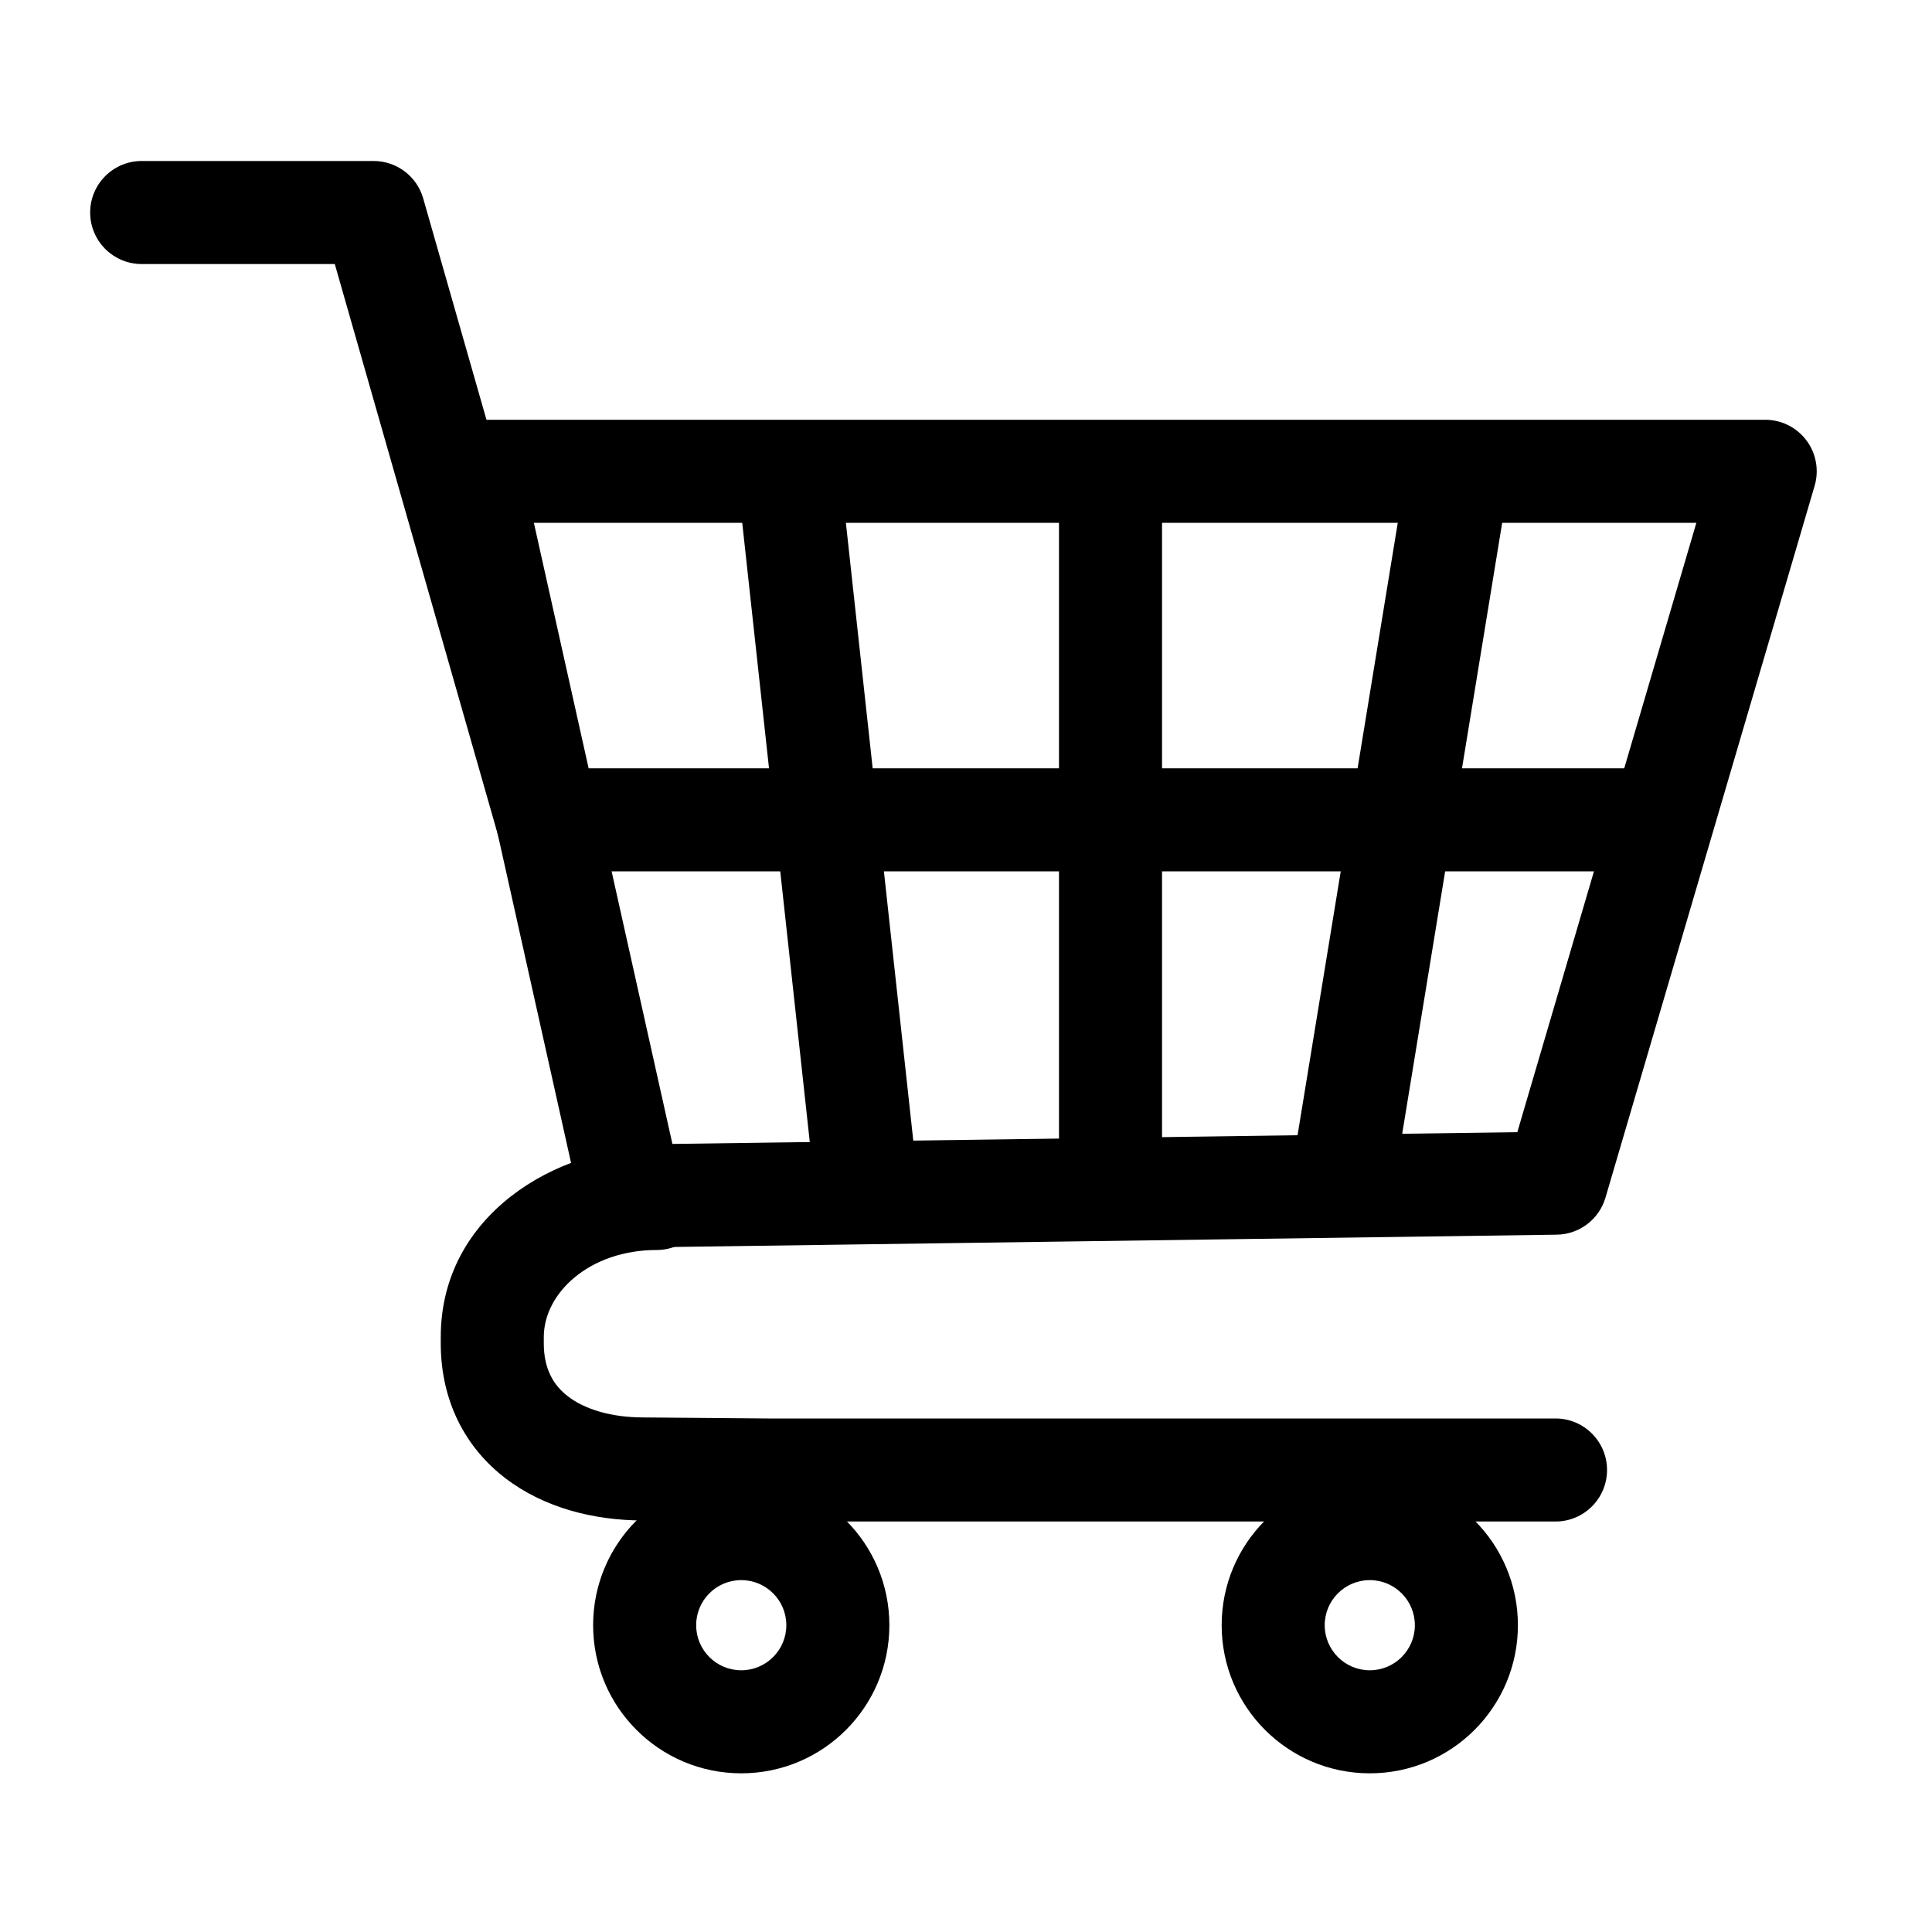<svg width="150" height="150" viewBox="0 0 150 150" fill="none" xmlns="http://www.w3.org/2000/svg">
<path fill-rule="evenodd" clip-rule="evenodd" d="M57.55 122.68C55.617 122.68 54.05 124.247 54.05 126.18C54.05 128.113 55.617 129.68 57.55 129.68C59.483 129.68 61.05 128.113 61.05 126.18C61.05 124.247 59.483 122.68 57.55 122.68ZM46.05 126.18C46.05 119.829 51.199 114.68 57.55 114.68C63.901 114.68 69.05 119.829 69.05 126.18C69.05 132.531 63.901 137.68 57.55 137.68C51.199 137.68 46.05 132.531 46.05 126.18Z" fill="black"/>
<path fill-rule="evenodd" clip-rule="evenodd" d="M106.35 122.68C104.417 122.68 102.85 124.247 102.85 126.18C102.85 128.113 104.417 129.68 106.35 129.68C108.283 129.68 109.85 128.113 109.85 126.18C109.85 124.247 108.283 122.68 106.35 122.68ZM94.85 126.18C94.85 119.829 99.998 114.68 106.35 114.68C112.701 114.68 117.85 119.829 117.85 126.18C117.85 132.531 112.701 137.68 106.35 137.68C99.998 137.68 94.85 132.531 94.85 126.18Z" fill="black"/>
<path fill-rule="evenodd" clip-rule="evenodd" d="M7 16.5C7 14.291 8.791 12.5 11 12.5H29.01C30.796 12.5 32.365 13.684 32.856 15.401L46.406 62.811C47.013 64.935 45.783 67.149 43.659 67.756C41.535 68.363 39.321 67.133 38.714 65.009L25.993 20.5H11C8.791 20.5 7 18.709 7 16.5Z" fill="black"/>
<path fill-rule="evenodd" clip-rule="evenodd" d="M34.22 103.81C34.22 94.303 43.231 89.05 50.98 89.05C53.189 89.05 54.98 90.841 54.98 93.05C54.98 95.259 53.189 97.05 50.98 97.05C45.789 97.05 42.22 100.376 42.22 103.81V104.29C42.22 106.298 42.977 107.557 44.105 108.42C45.357 109.379 47.365 110.05 49.98 110.05H49.996L59.606 110.13H120.77C122.979 110.13 124.77 111.921 124.77 114.13C124.77 116.339 122.979 118.13 120.77 118.13H59.573L49.962 118.05C46.113 118.047 42.248 117.073 39.242 114.773C36.108 112.373 34.22 108.752 34.22 104.29V103.81Z" fill="black"/>
<path fill-rule="evenodd" clip-rule="evenodd" d="M113.866 32.703C116.046 33.059 117.525 35.116 117.168 37.296L108.168 92.296C107.811 94.476 105.755 95.954 103.574 95.597C101.394 95.241 99.916 93.184 100.273 91.004L109.273 36.004C109.63 33.824 111.686 32.346 113.866 32.703Z" fill="black"/>
<path fill-rule="evenodd" clip-rule="evenodd" d="M41.22 63.65C41.22 61.441 43.011 59.65 45.22 59.65H126.22C128.429 59.65 130.22 61.441 130.22 63.65C130.22 65.859 128.429 67.65 126.22 67.65H45.22C43.011 67.65 41.22 65.859 41.22 63.65Z" fill="black"/>
<path fill-rule="evenodd" clip-rule="evenodd" d="M60.786 32.674C62.982 32.434 64.957 34.02 65.197 36.216L71.197 91.216C71.436 93.412 69.85 95.387 67.654 95.626C65.458 95.866 63.483 94.28 63.244 92.084L57.244 37.084C57.004 34.888 58.59 32.913 60.786 32.674Z" fill="black"/>
<path fill-rule="evenodd" clip-rule="evenodd" d="M86.22 32.65C88.429 32.65 90.22 34.441 90.22 36.65V91.65C90.22 93.859 88.429 95.65 86.22 95.65C84.011 95.65 82.22 93.859 82.22 91.65V36.65C82.22 34.441 84.011 32.65 86.22 32.65Z" fill="black"/>
<path fill-rule="evenodd" clip-rule="evenodd" d="M33.339 34.088C34.098 33.141 35.246 32.59 36.46 32.59H137.05C138.31 32.59 139.497 33.184 140.252 34.193C141.008 35.202 141.243 36.508 140.888 37.718L124.648 92.988C124.153 94.671 122.62 95.835 120.866 95.86L49.066 96.86C47.171 96.886 45.518 95.58 45.106 93.731L32.556 37.461C32.292 36.276 32.58 35.035 33.339 34.088ZM41.45 40.59L52.206 88.815L117.804 87.901L131.706 40.59H41.45Z" fill="black"/>
</svg>
